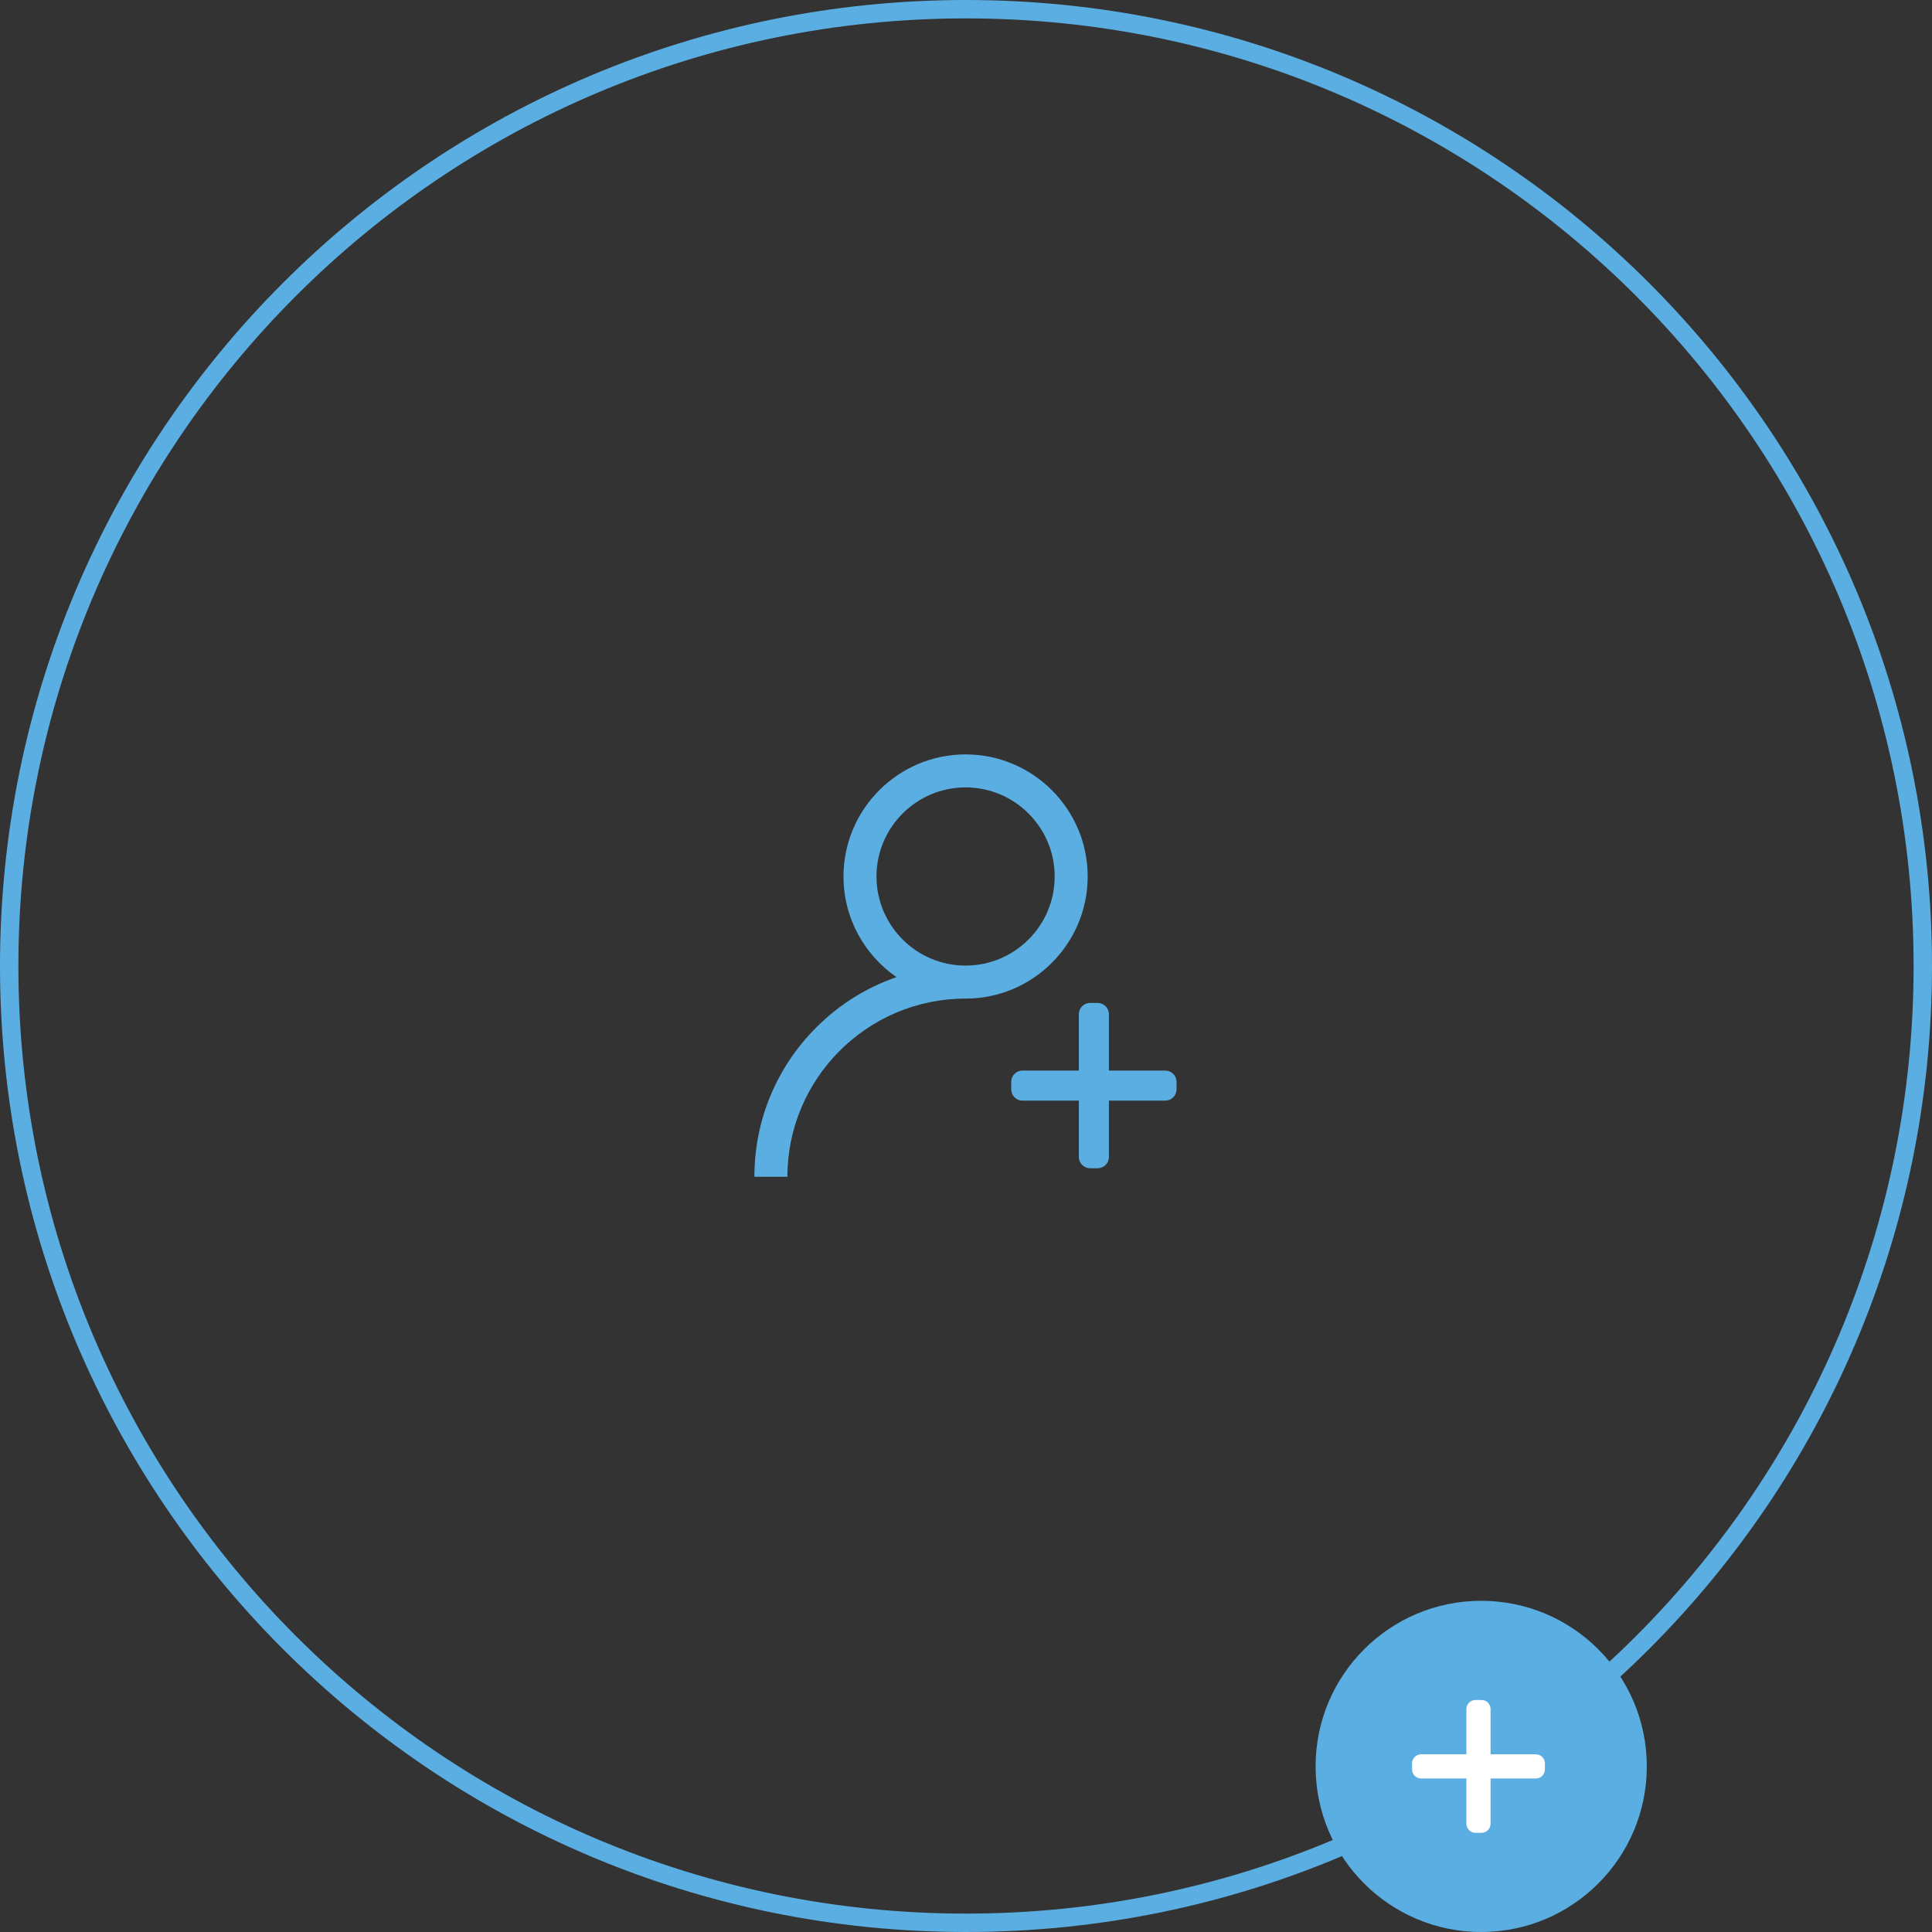 <svg width="210" height="210" viewBox="0 0 210 210" fill="none" xmlns="http://www.w3.org/2000/svg">
<rect x="0" y="0" width="210" height="210" fill="#333333" stroke="none"/>
<path fill-rule="evenodd" clip-rule="evenodd" d="M105 208C161.885 208 208 161.885 208 105C208 48.115 161.885 2 105 2C48.115 2 2 48.115 2 105C2 161.885 48.115 208 105 208ZM105 210C162.99 210 210 162.99 210 105C210 47.01 162.99 0 105 0C47.01 0 0 47.01 0 105C0 162.99 47.01 210 105 210Z" fill="#5BAEE2"/>
<path d="M104.955 82C97.638 82 91.684 87.953 91.684 95.271C91.684 99.803 93.969 103.812 97.447 106.207C94.2 107.327 91.224 109.178 88.724 111.678C84.388 116.014 82 121.779 82 127.91H85.587C85.587 117.231 94.275 108.542 104.955 108.542C112.273 108.542 118.226 102.589 118.226 95.271C118.226 87.953 112.273 82 104.955 82ZM104.955 104.955C99.615 104.955 95.271 100.611 95.271 95.271C95.271 89.931 99.615 85.587 104.955 85.587C110.295 85.587 114.639 89.931 114.639 95.271C114.639 100.611 110.295 104.955 104.955 104.955Z" fill="#5BAEE2"/>
<path d="M179 192C179 201.941 170.941 210 161 210C151.059 210 143 201.941 143 192C143 182.059 151.059 174 161 174C170.941 174 179 182.059 179 192Z" fill="#5BAEE2"/>
<path d="M120.533 119.633V125.758C120.533 126.435 119.985 126.984 119.308 126.983H118.492C117.815 126.983 117.266 126.434 117.267 125.758V119.633L111.141 119.634C110.465 119.634 109.916 119.085 109.916 118.409L109.916 117.592C109.916 116.915 110.465 116.366 111.141 116.367H117.267V110.242C117.267 109.565 117.816 109.016 118.492 109.017H119.308C119.985 109.017 120.534 109.566 120.533 110.242V116.367L126.658 116.367C127.335 116.367 127.884 116.915 127.883 117.592V118.408C127.883 119.085 127.334 119.634 126.658 119.633L120.533 119.633Z" fill="#5BAEE2"/>
<path d="M162.018 193.312V198.234C162.018 198.778 161.577 199.219 161.034 199.218L160.377 199.218C159.833 199.218 159.393 198.778 159.393 198.234L159.393 193.312L154.471 193.313C153.927 193.313 153.486 192.872 153.486 192.329L153.486 191.672C153.486 191.128 153.927 190.687 154.47 190.688L159.393 190.688L159.393 185.766C159.393 185.222 159.834 184.781 160.377 184.782L161.034 184.782C161.577 184.782 162.018 185.222 162.018 185.766V190.688L166.94 190.688C167.484 190.688 167.924 191.129 167.924 191.672V192.328C167.924 192.872 167.483 193.313 166.94 193.312L162.018 193.312Z" fill="white"/>
</svg>
